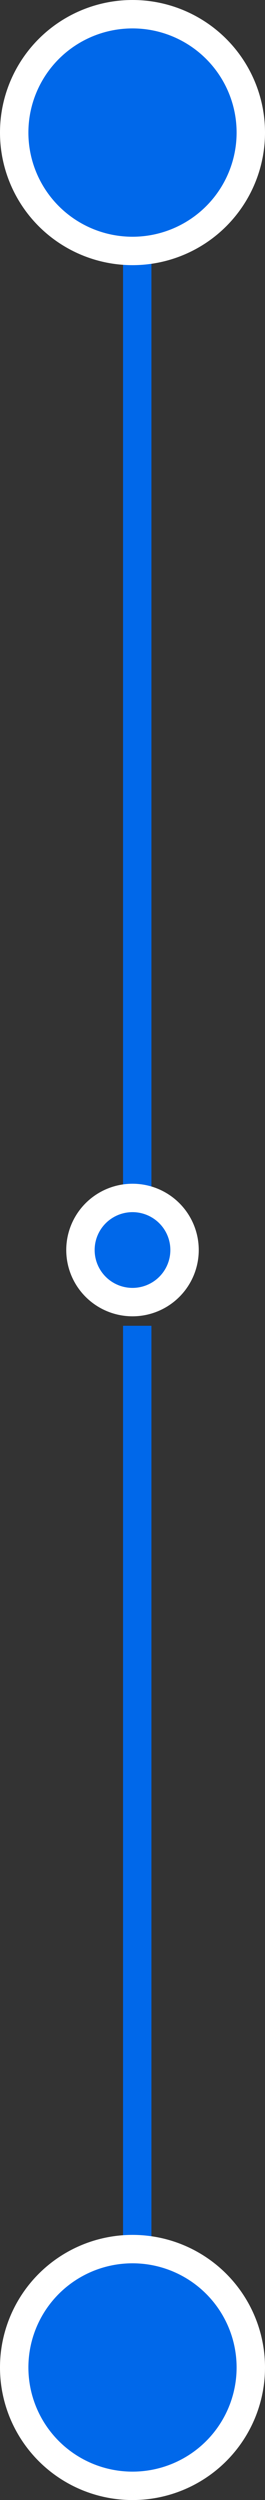 <?xml version="1.0" encoding="UTF-8"?>
<svg width="28px" height="264px" viewBox="0 0 28 264" version="1.1" xmlns="http://www.w3.org/2000/svg" xmlns:xlink="http://www.w3.org/1999/xlink">
    <rect x="0" y="0" width="28" height="264" fill="#333333" stroke="none"/>
    <!-- Generator: Sketch 60.1 (88133) - https://sketch.com -->
    <title>Group 6 Copy</title>
    <desc>Created with Sketch.</desc>
    <g id="UI-keyscreens" stroke="none" stroke-width="1" fill="none" fill-rule="evenodd">
        <g id="Group-6-Copy" transform="translate(3, 3)" stroke-width="3">
            <line x1="11.5" y1="22" x2="11.5" y2="128.5" id="Line-12-Copy-7" stroke="#0068EA" stroke-linecap="square"></line>
            <line x1="11.5" y1="138.5" x2="11.5" y2="236.5" id="Line-12-Copy-8" stroke="#0068EA" stroke-linecap="square"></line>
            <circle id="Oval-Copy-18" stroke="#FFFFFF" fill="#0068EA" cx="11" cy="129" r="5.5"></circle>
            <circle id="Oval-Copy-16" stroke="#FFFFFF" fill="#0068EA" cx="11" cy="11" r="12.5"></circle>
            <circle id="Oval-Copy-19" stroke="#FFFFFF" fill="#0068EA" cx="11" cy="247" r="12.5"></circle>
        </g>
    </g>
</svg>